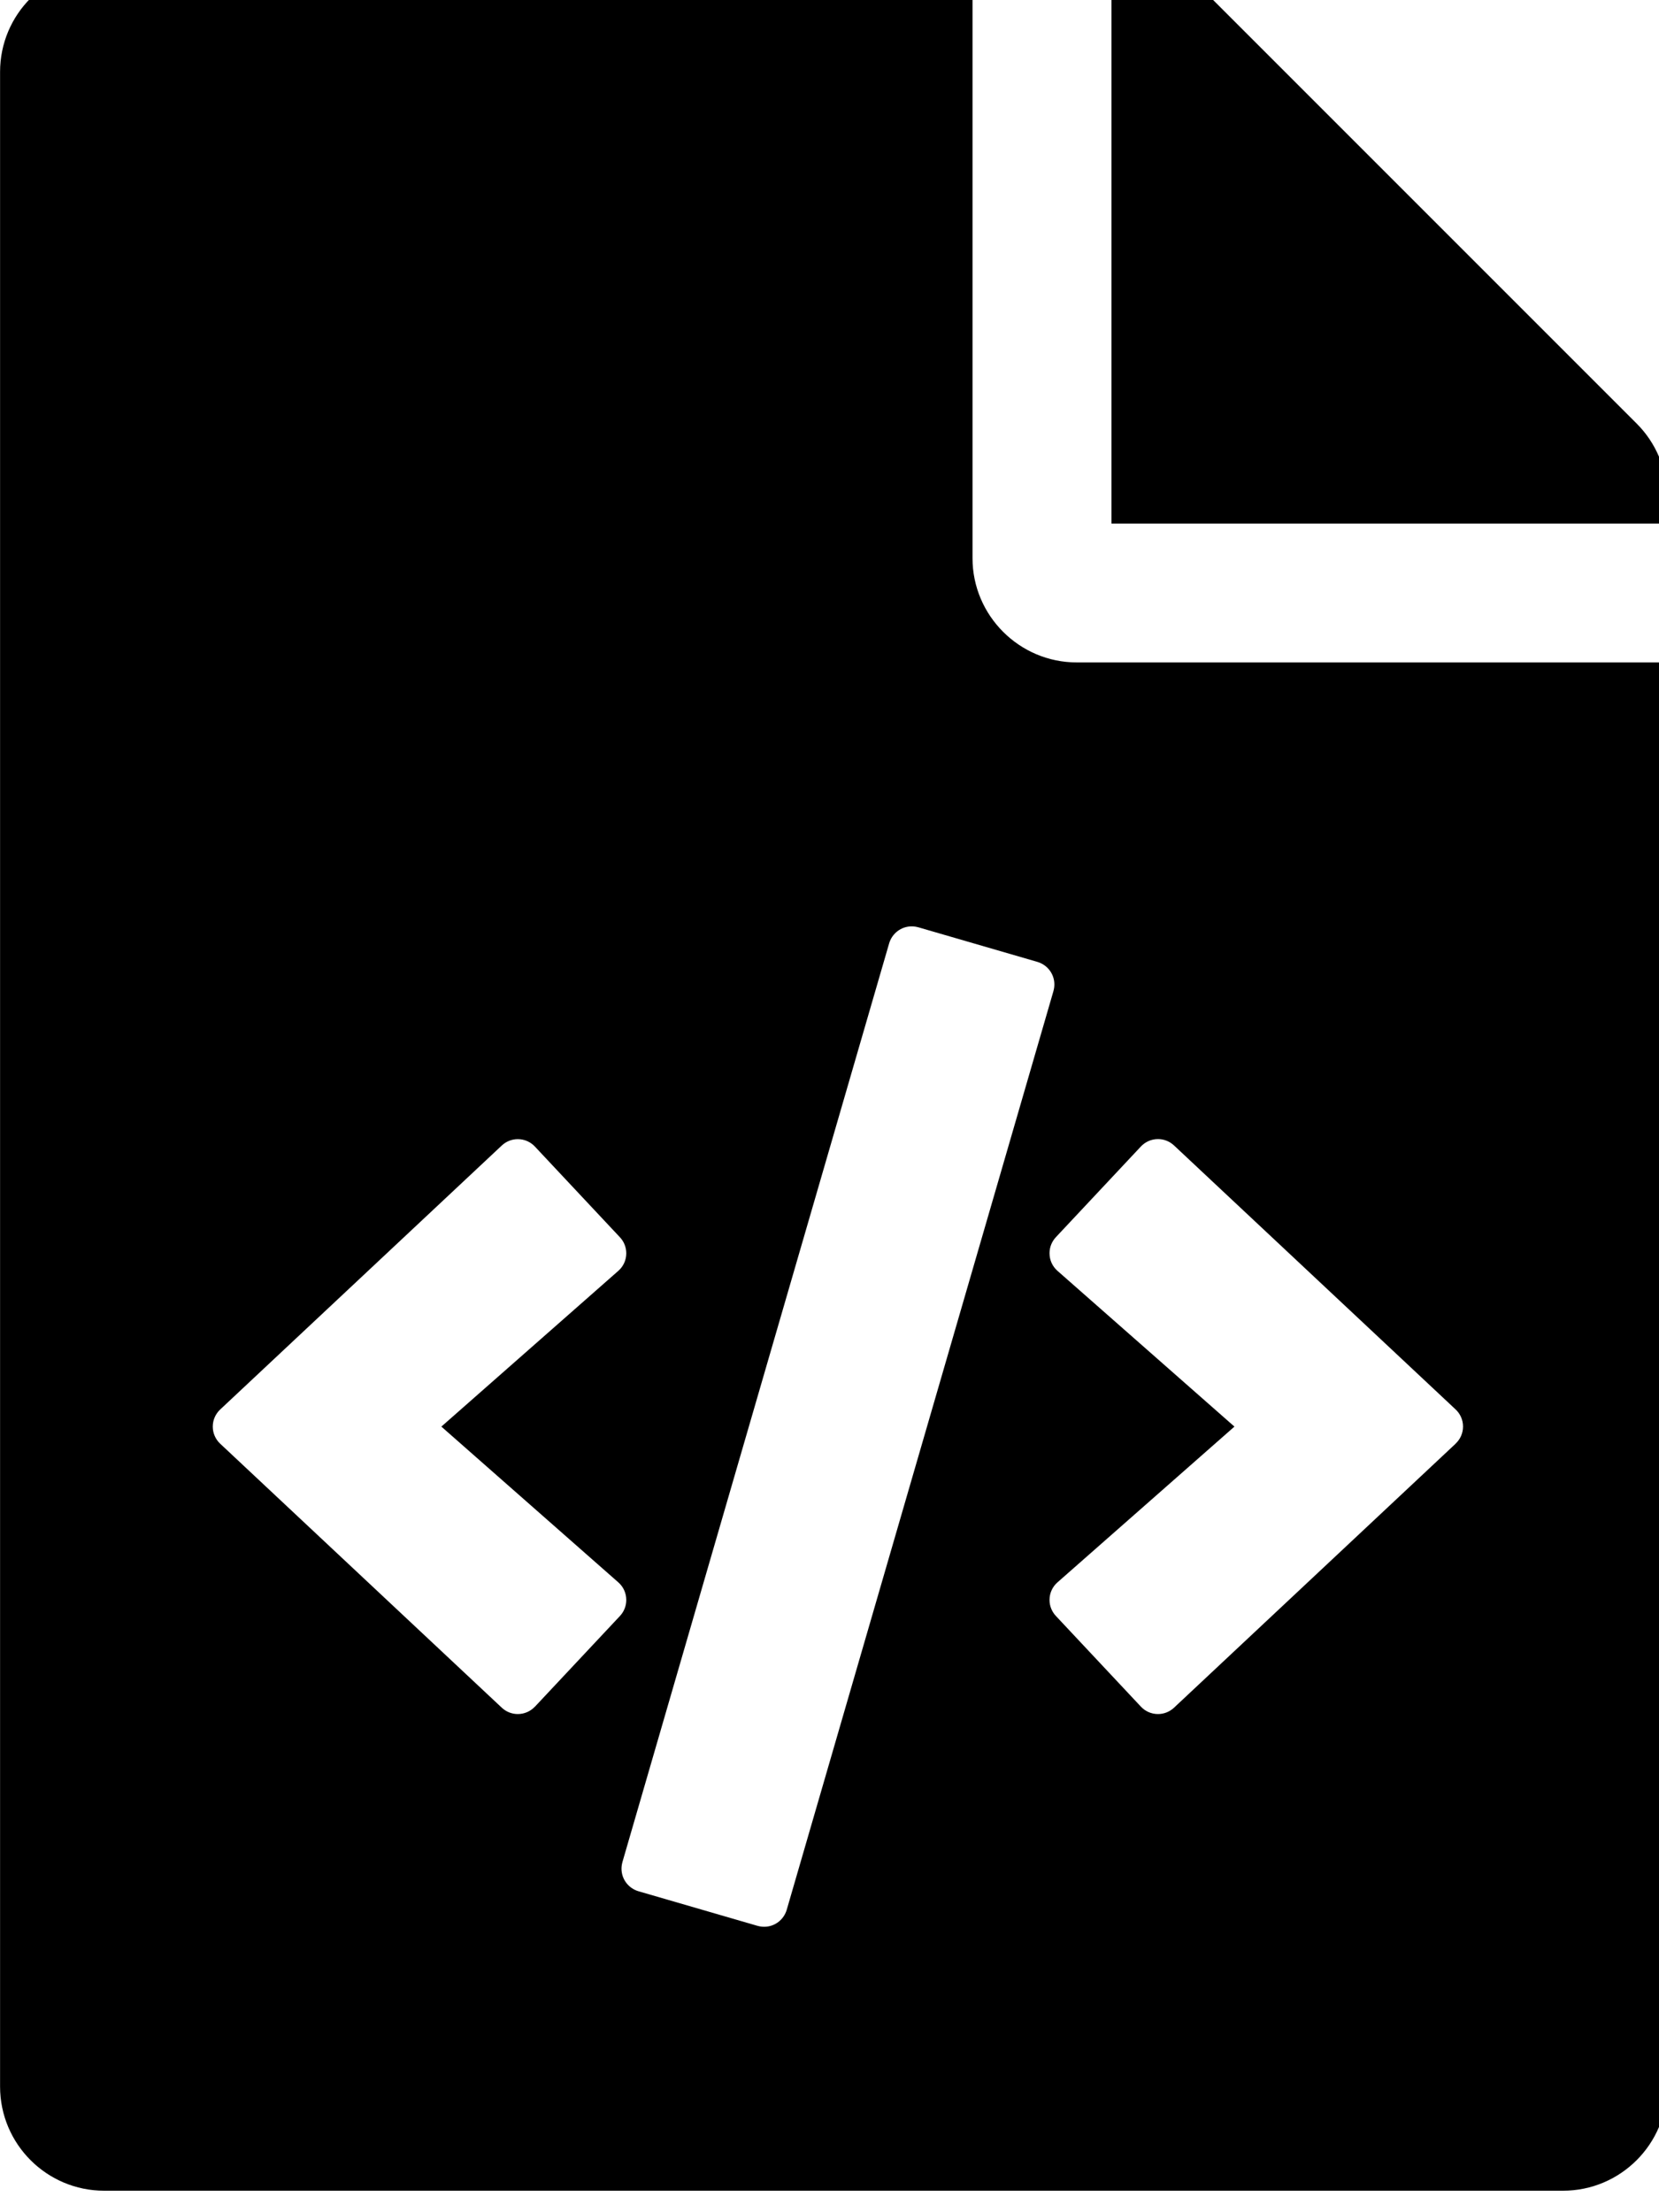 <!-- Generated by IcoMoon.io -->
<svg version="1.1" xmlns="http://www.w3.org/2000/svg" width="24" height="32" viewBox="0 0 24 32">
<title>file-code1</title>
<path d="M24.118 7.192v0.381h-8.039v-8.039h0.381c0.4 0 0.783 0.159 1.066 0.442l6.151 6.151c0.273 0.273 0.441 0.65 0.442 1.066v0zM15.576 9.582c-0.829 0-1.507-0.678-1.507-1.507v-8.542h-12.561c-0.833 0-1.507 0.675-1.507 1.507v29.142c0 0.832 0.675 1.507 1.507 1.507h21.103c0.832 0 1.507-0.675 1.507-1.507v-20.6h-8.542zM7.738 24.687c-0.062 0.066-0.15 0.107-0.247 0.107-0.090 0-0.171-0.035-0.232-0.092l0 0-4.074-3.819c-0.066-0.062-0.107-0.15-0.107-0.247s0.041-0.185 0.107-0.247l0-0 4.074-3.819c0.061-0.057 0.142-0.092 0.232-0.092 0.098 0 0.185 0.041 0.247 0.107l0 0 1.23 1.312c0.057 0.061 0.092 0.142 0.092 0.232 0 0.101-0.044 0.192-0.115 0.254l-0 0-2.56 2.253 2.56 2.253c0.071 0.062 0.115 0.153 0.115 0.255 0 0.090-0.035 0.171-0.092 0.232l0-0-1.23 1.312zM10.96 27.858l-1.724-0.501c-0.142-0.042-0.245-0.172-0.245-0.326 0-0.034 0.005-0.066 0.014-0.097l-0.001 0.002 3.859-13.291c0.042-0.142 0.172-0.245 0.326-0.245 0.034 0 0.066 0.005 0.097 0.014l-0.002-0.001 1.724 0.501c0.142 0.042 0.245 0.172 0.245 0.326 0 0.034-0.005 0.066-0.014 0.097l0.001-0.002-3.859 13.291c-0.042 0.142-0.172 0.245-0.326 0.245-0.034 0-0.066-0.005-0.097-0.014l0.002 0.001zM21.058 20.883l-4.074 3.819c-0.061 0.057-0.142 0.092-0.232 0.092-0.098 0-0.185-0.041-0.247-0.107l-0-0-1.23-1.312c-0.057-0.061-0.092-0.142-0.092-0.232 0-0.101 0.044-0.192 0.115-0.254l0-0 2.56-2.253-2.56-2.253c-0.071-0.062-0.115-0.153-0.115-0.255 0-0.090 0.035-0.171 0.092-0.232l-0 0 1.23-1.312c0.062-0.066 0.15-0.107 0.247-0.107 0.090 0 0.171 0.035 0.232 0.092l-0-0 4.074 3.819c0.066 0.062 0.107 0.15 0.107 0.247s-0.041 0.185-0.107 0.247l-0 0z"></path>
</svg>
